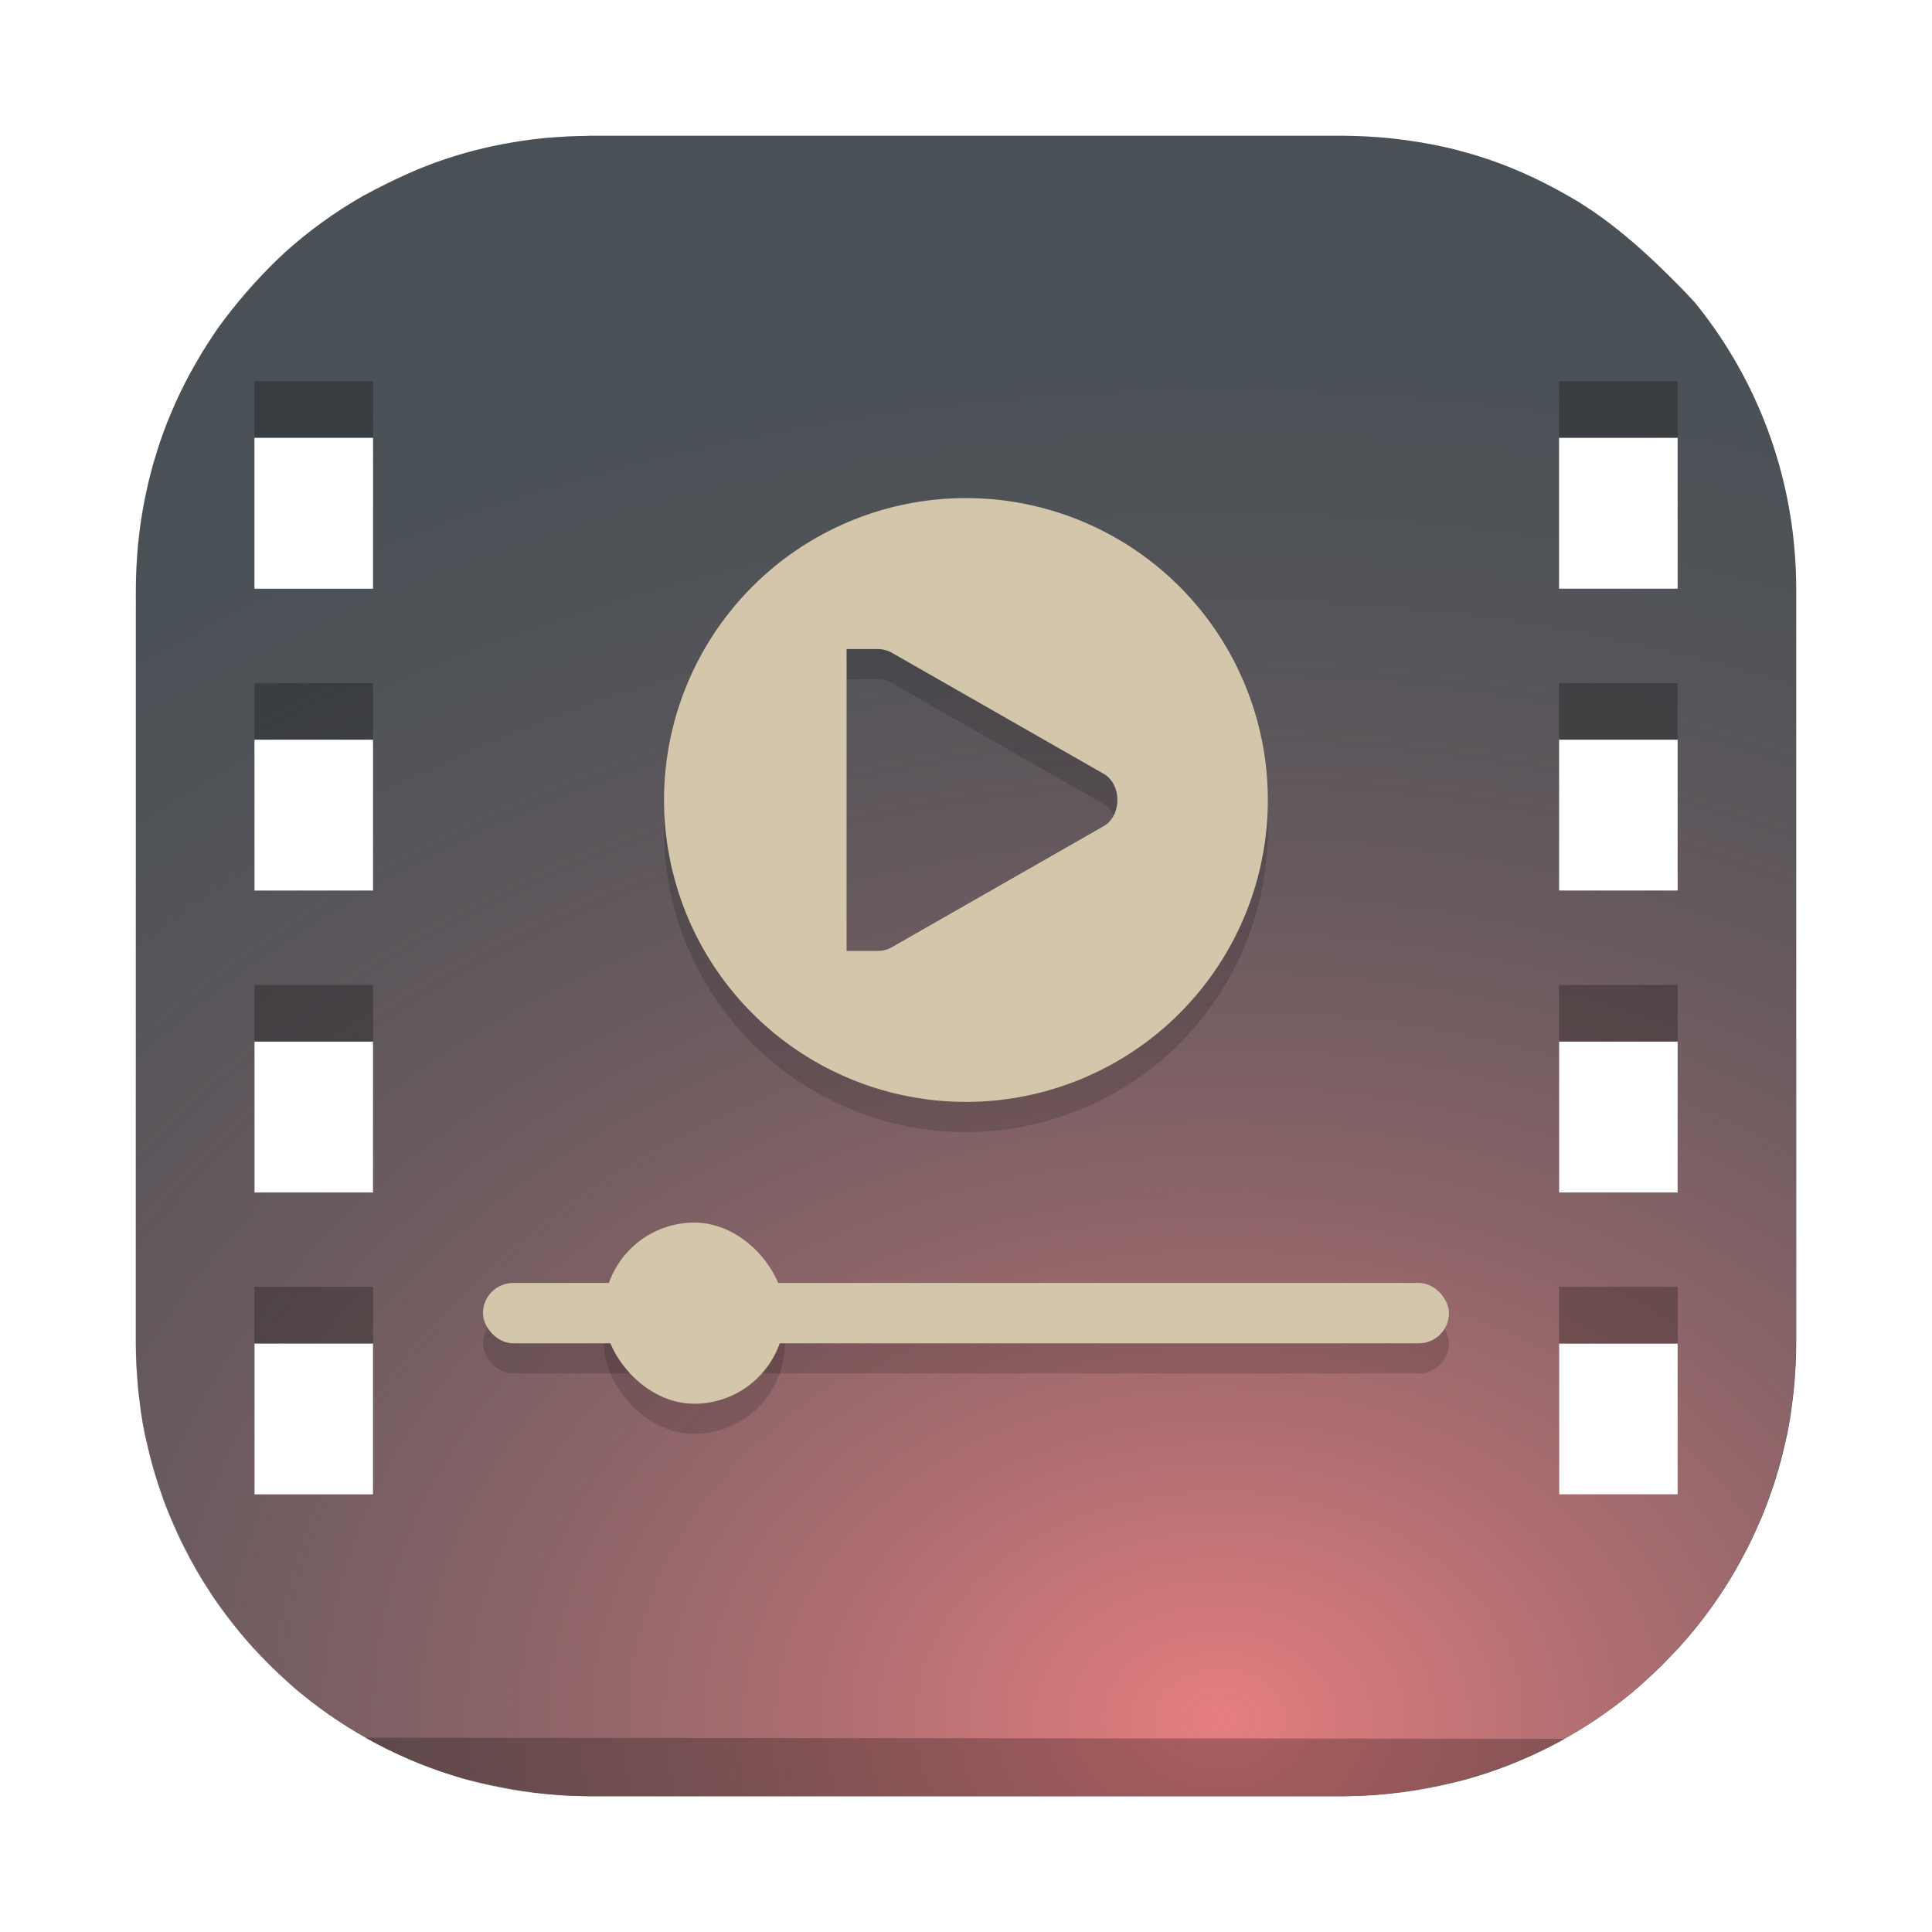 <svg id="svg27" width="64" height="64" version="1.1" viewBox="0 0 16.933 16.933" xmlns="http://www.w3.org/2000/svg" xmlns:xlink="http://www.w3.org/1999/xlink">
    <defs id="defs17">
        <radialGradient id="radialGradient2319" cx="58.954" cy="-1136.126" r="225" gradientTransform="matrix(.036 0 0 .032 1.981 37.998)" gradientUnits="userSpaceOnUse">
            <stop id="stop1961" stop-color="#495156" offset="0"/>
            <stop id="stop1963" stop-color="#495156" offset="1"/>
        </radialGradient>
        <radialGradient id="radialGradient2282" cx="312.747" cy="-173.679" r="225" gradientTransform="matrix(.079 0 0 .059 -14.016 25.311)" gradientUnits="userSpaceOnUse">
            <stop id="stop1955" stop-color="#e67e80" offset="0"/>
            <stop id="stop1957" stop-color="#495156" stop-opacity="0" offset="1"/>
        </radialGradient>
        <filter id="filter1228" x="-.027" y="-.027" width="1.054" height="1.054" color-interpolation-filters="sRGB">
            <feGaussianBlur id="feGaussianBlur1230" stdDeviation="0.164"/>
        </filter>
    </defs>
    <path id="path1216" d="m5.159 1.191c-0.685 0-1.329 0.172-1.89 0.475v0.848h-1.04v-0.036c-0.646 0.705-1.039 1.646-1.039 2.682v6.614c0 1.036 0.394 1.977 1.039 2.682v-0.036h1.04v0.827 0.021c0.561 0.303 1.205 0.475 1.89 0.475h6.614c0.685 0 1.329-0.172 1.89-0.475v-0.021-0.827h1.04v0.036c0.646-0.705 1.039-1.646 1.039-2.682v-6.614c0-1.036-0.394-1.977-1.039-2.682v0.036h-1.04v-0.848c-0.561-0.303-1.205-0.475-1.89-0.475zm-2.929 2.646h1.04v1.323h-1.04zm11.434 0h1.04v1.323h-1.04zm-11.434 2.646h1.04v1.323h-1.04zm11.434 0h1.04v1.323h-1.04zm-11.434 2.646h1.04v1.323h-1.04zm11.434 0h1.04v1.323h-1.04zm-11.434 2.646h1.04v1.323h-1.04zm11.434 0h1.04v1.323h-1.04z" enable-background="new" fill="#1e2326" filter="url(#filter1228)" opacity=".3" style="paint-order:normal"/>
    <g fill="#495156">
        <g id="g30" transform="scale(.265)">
            <circle id="circle24" cx="-1248.7" cy="-1241.6" r="0"/>
            <circle id="circle26" cx="-1140.3" cy="-1301.8" r="0"/>
            <circle id="circle28" cx="-1158.1" cy="-1246" r="0"/>
        </g>
        <circle id="circle36" cx="-306.196" cy="-335.406" r="0" stroke-width=".265"/>
        <circle id="circle38" cx="-15.281" cy="-.578" r="0" fill-rule="evenodd" stroke-width=".265"/>
    </g>
    <g>
        <path id="rect1792-1-3" d="m5.159 1.191c-0.062 0-0.123 0.002-0.184 0.005-0.017 7.782e-4 -0.034 0.002-0.051 0.003-0.051 0.003-0.102 0.007-0.152 0.011-0.009 8.27e-4 -0.017 0.002-0.026 0.003-0.056 0.006-0.113 0.013-0.168 0.021-7.026e-4 1.026e-4 -0.001 4.138e-4 -0.002 5.168e-4 -0.031 0.005-0.062 0.01-0.093 0.015-0.024 0.004-0.048 0.008-0.072 0.013-0.03 0.006-0.06 0.012-0.09 0.018-0.039 0.008-0.077 0.017-0.116 0.027-0.015 0.004-0.031 0.007-0.047 0.011-0.002 4.924e-4 -0.004 0.001-0.006 0.002-0.05 0.013-0.1 0.027-0.149 0.042-0.002 7.567e-4 -0.005 0.001-0.007 0.002-0.027 0.008-0.054 0.017-0.081 0.026-0.016 0.005-0.033 0.011-0.05 0.017-0.194 0.067-0.399 0.158-0.682 0.309-0.249 0.142-0.481 0.31-0.692 0.501-0.001 0.001-0.002 0.002-0.004 0.004-0.025 0.023-0.05 0.047-0.075 0.071-0.175 0.172-0.346 0.369-0.5 0.581-0.01 0.014-0.02 0.028-0.029 0.042-0.014 0.021-0.028 0.042-0.042 0.064-0.02 0.031-0.04 0.062-0.06 0.094-0.009 0.015-0.018 0.03-0.027 0.045-0.02 0.033-0.038 0.066-0.057 0.099-0.011 0.019-0.022 0.039-0.033 0.058-0.007 0.013-0.013 0.026-0.02 0.039-0.019 0.037-0.039 0.074-0.057 0.112-0.006 0.012-0.012 0.025-0.018 0.037-0.02 0.041-0.038 0.083-0.056 0.125-0.007 0.017-0.015 0.035-0.022 0.052-0.021 0.051-0.042 0.102-0.06 0.153-0.021 0.057-0.04 0.114-0.058 0.173-0.006 0.018-0.011 0.035-0.016 0.053-0.012 0.039-0.023 0.078-0.033 0.117-0.006 0.021-0.011 0.042-0.016 0.063-0.009 0.035-0.017 0.07-0.024 0.105-0.006 0.027-0.012 0.053-0.017 0.08-0.01 0.052-0.02 0.106-0.028 0.159-0.003 0.016-0.004 0.033-0.007 0.049-0.007 0.048-0.013 0.097-0.018 0.146-0.001 0.011-0.003 0.023-0.004 0.034-0.005 0.051-0.008 0.101-0.011 0.152-9.673e-4 0.017-0.002 0.033-0.003 0.05-0.003 0.061-0.005 0.123-0.005 0.185v6.614c0 0.063 0.002 0.126 0.005 0.188 7.309e-4 0.016 0.002 0.031 0.003 0.047 0.003 0.05 0.007 0.1 0.011 0.15 0.001 0.014 0.003 0.027 0.004 0.041 0.005 0.043 0.01 0.086 0.016 0.129 0.003 0.024 0.006 0.049 0.01 0.073 0.008 0.053 0.017 0.106 0.028 0.158 0.005 0.025 0.011 0.049 0.017 0.073 0.008 0.035 0.015 0.069 0.024 0.103 0.006 0.026 0.013 0.051 0.02 0.077 0.007 0.028 0.015 0.055 0.023 0.082 0.01 0.033 0.019 0.066 0.03 0.099 0.008 0.024 0.016 0.046 0.024 0.07 0.009 0.026 0.017 0.052 0.026 0.077 0.018 0.049 0.037 0.097 0.057 0.145 0.017 0.041 0.035 0.082 0.053 0.122 0.004 0.009 0.008 0.018 0.012 0.027 0.018 0.039 0.036 0.077 0.055 0.115 0.004 0.008 0.009 0.017 0.013 0.025 0.065 0.129 0.137 0.254 0.216 0.374 0.027 0.042 0.055 0.083 0.084 0.123 0.006 0.008 0.012 0.017 0.018 0.025 0.013 0.018 0.027 0.036 0.04 0.054 0.009 0.012 0.018 0.024 0.027 0.036 0.032 0.041 0.064 0.082 0.097 0.122 0.032 0.038 0.064 0.075 0.097 0.112 0.01 0.012 0.02 0.024 0.03 0.035v-0.002c0.062 0.068 0.126 0.133 0.192 0.196 0.032 0.031 0.064 0.06 0.097 0.09 0.034 0.031 0.069 0.062 0.104 0.091 0.003 0.002 0.006 0.005 0.009 0.007 0.421 0.347 0.915 0.607 1.456 0.758 0.286 0.072 0.527 0.113 0.754 0.132 0.02 0.002 0.041 0.003 0.061 0.005 0.027 0.002 0.055 0.003 0.082 0.005 0.058 0.002 0.116 0.005 0.174 0.005h6.614c0.058 0 0.116-0.002 0.174-0.005 0.027-0.001 0.054-0.003 0.082-0.005 0.021-0.001 0.041-0.003 0.061-0.005 0.228-0.019 0.468-0.06 0.754-0.132 0.541-0.15 1.035-0.411 1.456-0.758 0.039-0.032 0.076-0.065 0.113-0.099 0.033-0.03 0.065-0.059 0.097-0.09 0.066-0.063 0.13-0.129 0.192-0.196v0.002c0.01-0.011 0.02-0.024 0.03-0.035 0.033-0.037 0.066-0.074 0.097-0.112l5.17e-4 -5.17e-4c0.035-0.042 0.069-0.084 0.102-0.128 0.007-0.01 0.014-0.02 0.022-0.03 0.014-0.018 0.027-0.036 0.04-0.054 0.006-0.008 0.012-0.017 0.018-0.025 0.029-0.04 0.056-0.081 0.084-0.123 0.079-0.12 0.151-0.245 0.216-0.374 0.004-0.008 0.009-0.016 0.013-0.025 0.019-0.038 0.037-0.076 0.055-0.115 0.005-0.011 0.01-0.021 0.014-0.032 0.016-0.035 0.032-0.071 0.047-0.106 0.017-0.04 0.032-0.081 0.048-0.121 0.014-0.037 0.026-0.074 0.039-0.111 0.007-0.021 0.015-0.042 0.022-0.063 7.69e-4 -0.002 0.001-0.005 0.002-0.007 0.01-0.033 0.02-0.066 0.03-0.099 0.008-0.027 0.016-0.055 0.023-0.082 0.007-0.026 0.014-0.051 0.02-0.077 0.008-0.034 0.016-0.069 0.024-0.103 0.005-0.024 0.012-0.049 0.017-0.073 2.37e-4 -0.001 2.81e-4 -0.002 5.17e-4 -0.004 0.01-0.051 0.019-0.103 0.027-0.155 0.004-0.024 0.006-0.049 0.01-0.073 0.006-0.043 0.011-0.086 0.016-0.129 0.001-0.014 0.003-0.027 0.004-0.041 0.005-0.05 0.008-0.1 0.011-0.15 9.13e-4 -0.016 0.002-0.031 0.003-0.047 0.003-0.062 0.005-0.125 0.005-0.188v-6.614c0-0.065-0.002-0.129-0.005-0.193-1.79e-4 -0.004-3.28e-4 -0.008-5.17e-4 -0.011-4.89e-4 -0.01-0.002-0.019-0.002-0.029-0.05-0.862-0.372-1.649-0.882-2.275-0.461-0.493-0.806-0.763-1.115-0.937-0.188-0.106-0.355-0.186-0.515-0.25-0.015-0.006-0.031-0.012-0.046-0.018-0.019-0.007-0.038-0.014-0.056-0.021-0.046-0.017-0.093-0.033-0.14-0.048-0.016-0.005-0.032-0.01-0.048-0.015-0.047-0.014-0.094-0.027-0.142-0.04-0.008-0.002-0.015-0.005-0.023-0.007-0.002-4.756e-4 -0.004-5.604e-4 -0.006-0.001-0.048-0.012-0.097-0.024-0.146-0.034-0.001-2.977e-4 -0.003-7.372e-4 -0.004-0.001-0.033-0.007-0.066-0.013-0.099-0.019-0.025-0.005-0.049-0.009-0.074-0.013-0.029-0.005-0.057-0.009-0.086-0.013-0.056-0.008-0.112-0.015-0.168-0.021-0.007-6.831e-4 -0.013-9.001e-4 -0.02-0.002-0.051-0.005-0.103-0.009-0.155-0.012-0.019-0.001-0.037-0.002-0.056-0.003-0.06-0.003-0.12-0.005-0.18-0.005h-6.614zm-2.929 2.646h1.04v1.323h-1.04v-1.323zm11.434 0h1.04v1.323h-1.04v-1.323zm-11.434 2.646h1.04v1.323h-1.04v-1.323zm11.434 0h1.04v1.323h-1.04v-1.323zm-11.434 2.646h1.04v1.323h-1.04v-1.323zm11.434 0h1.04v1.323h-1.04v-1.323zm-11.434 2.646h1.04v1.323h-1.04v-1.323zm11.434 0h1.04v1.323h-1.04v-1.323z" enable-background="new" fill="url(#radialGradient2319)" style="paint-order:normal"/>
        <path id="rect1794-0-6" d="m5.159 1.191c-0.061 0-0.122 0.002-0.182 0.005-0.015 6.882e-4 -0.031 0.001-0.046 0.002-0.058 0.003-0.115 0.008-0.172 0.013-0.003 2.907e-4 -0.006 7.365e-4 -0.009 0.001-0.058 0.006-0.116 0.013-0.173 0.021-0.025 0.004-0.049 0.008-0.074 0.012-0.029 0.005-0.057 0.01-0.085 0.015-0.03 0.006-0.061 0.011-0.091 0.018-5.261e-4 1.114e-4 -0.001 4.051e-4 -0.002 5.167e-4 -0.048 0.01-0.096 0.022-0.144 0.034-0.018 0.005-0.036 0.01-0.054 0.014-0.49 0.131-0.943 0.352-1.338 0.645-0.007 0.005-0.013 0.01-0.02 0.015-0.029 0.022-0.057 0.045-0.086 0.067-0.055 0.044-0.109 0.089-0.162 0.136-0.102 0.091-0.2 0.188-0.292 0.289v-0.002c-0.011 0.012-0.02 0.024-0.031 0.036-0.033 0.037-0.065 0.074-0.097 0.113-0.016 0.019-0.031 0.039-0.047 0.058-0.017 0.021-0.035 0.043-0.052 0.065-0.01 0.013-0.02 0.027-0.03 0.04-0.013 0.018-0.027 0.036-0.04 0.054-0.005 0.006-0.009 0.013-0.013 0.019-0.029 0.04-0.056 0.081-0.084 0.123-0.079 0.12-0.151 0.245-0.216 0.374-0.004 0.008-0.009 0.016-0.013 0.025-0.019 0.038-0.037 0.076-0.055 0.115-0.004 0.009-0.008 0.018-0.012 0.027-0.018 0.04-0.036 0.081-0.053 0.122-0.019 0.047-0.038 0.094-0.055 0.141-0.01 0.027-0.018 0.054-0.027 0.081-0.008 0.023-0.016 0.046-0.024 0.07-0.01 0.033-0.02 0.066-0.03 0.099-0.008 0.027-0.016 0.055-0.023 0.082-0.007 0.026-0.014 0.051-0.02 0.077-0.008 0.034-0.016 0.069-0.024 0.103-0.005 0.024-0.012 0.049-0.017 0.073-0.01 0.052-0.02 0.105-0.028 0.158-0.004 0.024-0.006 0.049-0.01 0.073-0.006 0.043-0.011 0.086-0.016 0.129-0.001 0.014-0.003 0.027-0.004 0.041-0.005 0.05-0.008 0.1-0.011 0.15-9.131e-4 0.016-0.002 0.031-0.003 0.047-0.003 0.062-0.005 0.125-0.005 0.188v6.614c0 0.063 0.002 0.126 0.005 0.188 7.309e-4 0.016 0.002 0.031 0.003 0.047 0.003 0.05 0.007 0.1 0.011 0.15 0.001 0.014 0.003 0.027 0.004 0.041 0.005 0.043 0.01 0.086 0.016 0.129 0.003 0.024 0.006 0.049 0.01 0.073 0.008 0.053 0.017 0.106 0.028 0.158 0.005 0.025 0.011 0.049 0.017 0.073 0.008 0.035 0.015 0.069 0.024 0.103 0.006 0.026 0.013 0.051 0.02 0.077 0.007 0.028 0.015 0.055 0.023 0.082 0.01 0.033 0.019 0.066 0.03 0.099 0.008 0.024 0.016 0.046 0.024 0.07 0.009 0.026 0.017 0.052 0.026 0.077 0.018 0.049 0.037 0.097 0.057 0.145 0.017 0.041 0.035 0.082 0.053 0.122 0.004 0.009 0.008 0.018 0.012 0.027 0.018 0.039 0.036 0.077 0.055 0.115 0.004 0.008 0.009 0.017 0.013 0.025 0.065 0.129 0.137 0.254 0.216 0.374 0.027 0.042 0.055 0.083 0.084 0.123 0.006 0.008 0.012 0.017 0.018 0.025 0.013 0.018 0.027 0.036 0.04 0.054 0.009 0.012 0.018 0.024 0.027 0.036 0.032 0.041 0.064 0.082 0.097 0.122 0.032 0.038 0.064 0.075 0.097 0.112 0.01 0.012 0.02 0.024 0.03 0.035v-0.002c0.062 0.068 0.126 0.133 0.192 0.196 0.032 0.031 0.064 0.06 0.097 0.09 0.034 0.031 0.069 0.062 0.104 0.091 0.003 0.002 0.006 0.005 0.009 0.007 0.421 0.347 0.915 0.607 1.456 0.758 0.286 0.072 0.527 0.113 0.754 0.132 0.02 0.002 0.041 0.003 0.061 0.005 0.027 0.002 0.055 0.003 0.082 0.005 0.058 0.002 0.116 0.005 0.174 0.005h6.614c0.058 0 0.116-0.002 0.174-0.005 0.027-0.001 0.054-0.003 0.082-0.005 0.021-0.001 0.041-0.003 0.061-0.005 0.228-0.019 0.467-0.06 0.753-0.132 0.541-0.15 1.036-0.411 1.457-0.758 0.039-0.032 0.076-0.065 0.113-0.099 0.033-0.03 0.065-0.059 0.097-0.09 0.066-0.063 0.13-0.129 0.192-0.196v0.002c0.01-0.011 0.02-0.024 0.03-0.035 0.033-0.037 0.066-0.074 0.097-0.112l5.17e-4 -5.17e-4c0.035-0.042 0.069-0.084 0.102-0.128 0.007-0.01 0.014-0.02 0.022-0.03 0.014-0.018 0.027-0.036 0.04-0.054 0.006-0.008 0.012-0.017 0.018-0.025 0.029-0.04 0.056-0.081 0.084-0.123 0.079-0.12 0.151-0.245 0.216-0.374 0.004-0.008 0.009-0.016 0.013-0.025 0.019-0.038 0.037-0.076 0.055-0.115 0.004-0.009 0.008-0.018 0.012-0.027 0.018-0.04 0.036-0.081 0.053-0.122 0.03-0.073 0.057-0.147 0.083-0.222 0.007-0.021 0.015-0.042 0.022-0.063 7.69e-4 -0.002 0.001-0.005 0.002-0.007 0.01-0.033 0.02-0.066 0.03-0.099 0.008-0.027 0.016-0.055 0.023-0.082 0.007-0.026 0.014-0.051 0.02-0.077 0.008-0.034 0.016-0.069 0.024-0.103 0.005-0.024 0.012-0.049 0.017-0.073 2.37e-4 -0.001 2.81e-4 -0.002 5.17e-4 -0.004 0.01-0.051 0.019-0.103 0.027-0.155 0.004-0.024 0.006-0.049 0.01-0.073 0.006-0.043 0.011-0.086 0.016-0.129 0.001-0.014 0.003-0.027 0.004-0.041 0.005-0.05 0.008-0.1 0.011-0.15 9.13e-4 -0.016 0.002-0.031 0.003-0.047 0.003-0.062 0.005-0.125 0.005-0.188v-6.614c0-0.061-0.002-0.122-0.005-0.182-8.62e-4 -0.019-0.002-0.038-0.003-0.057-0.003-0.05-0.007-0.1-0.011-0.15-8.83e-4 -0.009-0.002-0.018-0.003-0.027-0.005-0.052-0.012-0.104-0.02-0.156-0.002-0.014-0.004-0.028-0.006-0.041-0.001-0.009-0.003-0.019-0.005-0.028-0.007-0.044-0.015-0.088-0.023-0.131-0.006-0.03-0.013-0.06-0.02-0.09-0.006-0.028-0.012-0.056-0.019-0.084-0.007-0.027-0.013-0.054-0.02-0.08-0.009-0.034-0.019-0.067-0.028-0.1-0.007-0.023-0.013-0.046-0.02-0.068-2.12e-4 -6.772e-4 -3.04e-4 -0.001-5.17e-4 -0.002-0.015-0.049-0.032-0.097-0.049-0.145-0.011-0.03-0.023-0.059-0.034-0.089-0.009-0.023-0.017-0.045-0.026-0.068-0.012-0.031-0.025-0.061-0.038-0.091-0.009-0.021-0.019-0.043-0.028-0.064-0.014-0.03-0.028-0.061-0.042-0.09-0.041-0.083-0.085-0.164-0.131-0.244-0.003-0.004-0.005-0.009-0.007-0.013-0.001-0.002-0.003-0.005-0.005-0.007-0.021-0.036-0.042-0.071-0.064-0.105-0.002-0.004-0.004-0.008-0.007-0.011-0.003-0.005-0.007-0.01-0.01-0.015-0.023-0.036-0.046-0.071-0.07-0.106-0.059-0.086-0.121-0.17-0.187-0.251-0.013-0.016-0.026-0.032-0.04-0.048-0.02-0.024-0.041-0.047-0.061-0.07-0.019-0.022-0.037-0.043-0.056-0.065v0.004c-0.302-0.32-0.653-0.59-1.04-0.798v-0.017c-0.001-6.599e-4 -0.002-0.001-0.004-0.002-0.049-0.026-0.099-0.052-0.149-0.076-0.009-0.004-0.017-0.008-0.026-0.012-0.054-0.026-0.108-0.05-0.163-0.073-0.059-0.025-0.118-0.048-0.178-0.07-0.001-5.062e-4 -0.003-0.001-0.004-0.002-0.056-0.02-0.113-0.04-0.17-0.058-0.012-0.004-0.024-0.007-0.037-0.011-0.045-0.014-0.091-0.027-0.136-0.039-0.009-0.003-0.019-0.005-0.028-0.008-0.001-2.586e-4 -0.002-2.589e-4 -0.003-5.167e-4 -0.006-0.001-0.012-0.003-0.018-0.004-0.048-0.012-0.097-0.023-0.146-0.034-0.017-0.003-0.033-0.007-0.05-0.01-0.053-0.011-0.107-0.02-0.161-0.028-0.011-0.002-0.021-0.003-0.032-0.005-0.055-0.008-0.11-0.015-0.166-0.021-0.006-6.65e-4 -0.013-0.001-0.019-0.002-0.061-0.006-0.123-0.011-0.185-0.014-0.009-4.837e-4 -0.018-0.001-0.027-0.002-0.062-0.003-0.125-0.005-0.188-0.005h-6.614zm-2.929 2.646h1.04v1.323h-1.04v-1.323zm11.434 0h1.04v1.323h-1.04v-1.323zm-11.434 2.646h1.04v1.323h-1.04v-1.323zm11.434 0h1.04v1.323h-1.04v-1.323zm-11.434 2.646h1.04v1.323h-1.04v-1.323zm11.434 0h1.04v1.323h-1.04v-1.323zm-11.434 2.646h1.04v1.323h-1.04v-1.323zm11.434 0h1.04v1.323h-1.04v-1.323z" enable-background="new" fill="url(#radialGradient2282)" style="paint-order:normal"/>
        <path id="path1927" d="m2.23 3.34v0.496h1.04v-0.496zm11.434 0v0.496h1.04v-0.496zm-11.434 2.646v0.496h1.04v-0.496zm11.434 0v0.496h1.04v-0.496zm-11.434 2.646v0.496h1.04v-0.496zm11.434 0v0.496h1.04v-0.496zm-11.434 2.646v0.496h1.04v-0.496zm11.434 0v0.496h1.04v-0.496zm-10.462 3.952 0.068 0.038c0.561 0.303 1.205 0.475 1.89 0.475h6.614c0.685 0 1.329-0.172 1.89-0.475l0.051-0.028z" enable-background="new" opacity=".25" style="paint-order:normal"/>
    </g>
    <g id="g532" transform="matrix(.5 0 0 .5 -9.226 2.249)">
        <path id="path2574-9" d="m35.384 4.762a5.292 5.292 0 0 0-5.292 5.292 5.292 5.292 0 0 0 5.292 5.292 5.292 5.292 0 0 0 5.292-5.292 5.292 5.292 0 0 0-5.292-5.292zm-2.092 2.646h0.48 0.05c0.093-7.938e-4 0.184 0.02 0.265 0.066l3.704 2.117c0.164 0.091 0.248 0.277 0.248 0.463 0 0.186-0.084 0.372-0.248 0.463l-3.704 2.117c-0.081 0.046-0.172 0.067-0.265 0.066h-0.05-0.48z" enable-background="new" opacity=".15" style="paint-order:normal"/>
        <path id="path2574" d="m35.384 4.233a5.292 5.292 0 0 0-5.292 5.292 5.292 5.292 0 0 0 5.292 5.292 5.292 5.292 0 0 0 5.292-5.292 5.292 5.292 0 0 0-5.292-5.292zm-2.092 2.646h0.48 0.05c0.093-7.938e-4 0.184 0.02 0.265 0.066l3.704 2.117c0.164 0.091 0.248 0.277 0.248 0.463 0 0.186-0.084 0.372-0.248 0.463l-3.704 2.117c-0.081 0.046-0.172 0.067-0.265 0.066h-0.05-0.48z" fill="#d3c6aa" style="paint-order:normal"/>
        <rect id="rect2327-2" x="26.918" y="18.52" width="16.933" height="1.058" rx=".529" ry=".529" enable-background="new" opacity=".15" style="paint-order:normal"/>
        <rect id="rect2327-4-6" x="29.035" y="17.462" width="3.175" height="3.175" rx="1.587" ry="1.587" enable-background="new" opacity=".15" style="paint-order:normal"/>
        <rect id="rect2327" x="26.918" y="17.991" width="16.933" height="1.058" rx=".529" ry=".529" fill="#d3c6aa" style="paint-order:normal"/>
        <rect id="rect2327-4" x="29.035" y="16.933" width="3.175" height="3.175" rx="1.587" ry="1.587" enable-background="new" fill="#d3c6aa" style="paint-order:normal"/>
    </g>
    <g fill="#495156" stroke-width=".265">
        <circle id="circle24-2" cx="-360.968" cy="-340.194" r="0"/>
        <circle id="circle26-6" cx="-332.288" cy="-356.122" r="0"/>
        <circle id="circle28-1" cx="-336.997" cy="-341.358" r="0"/>
        <circle id="circle36-8" cx="-336.786" cy="-347.099" r="0"/>
        <circle id="circle38-7" cx="-45.87" cy="-12.271" r="0" fill-rule="evenodd"/>
    </g>
</svg>
